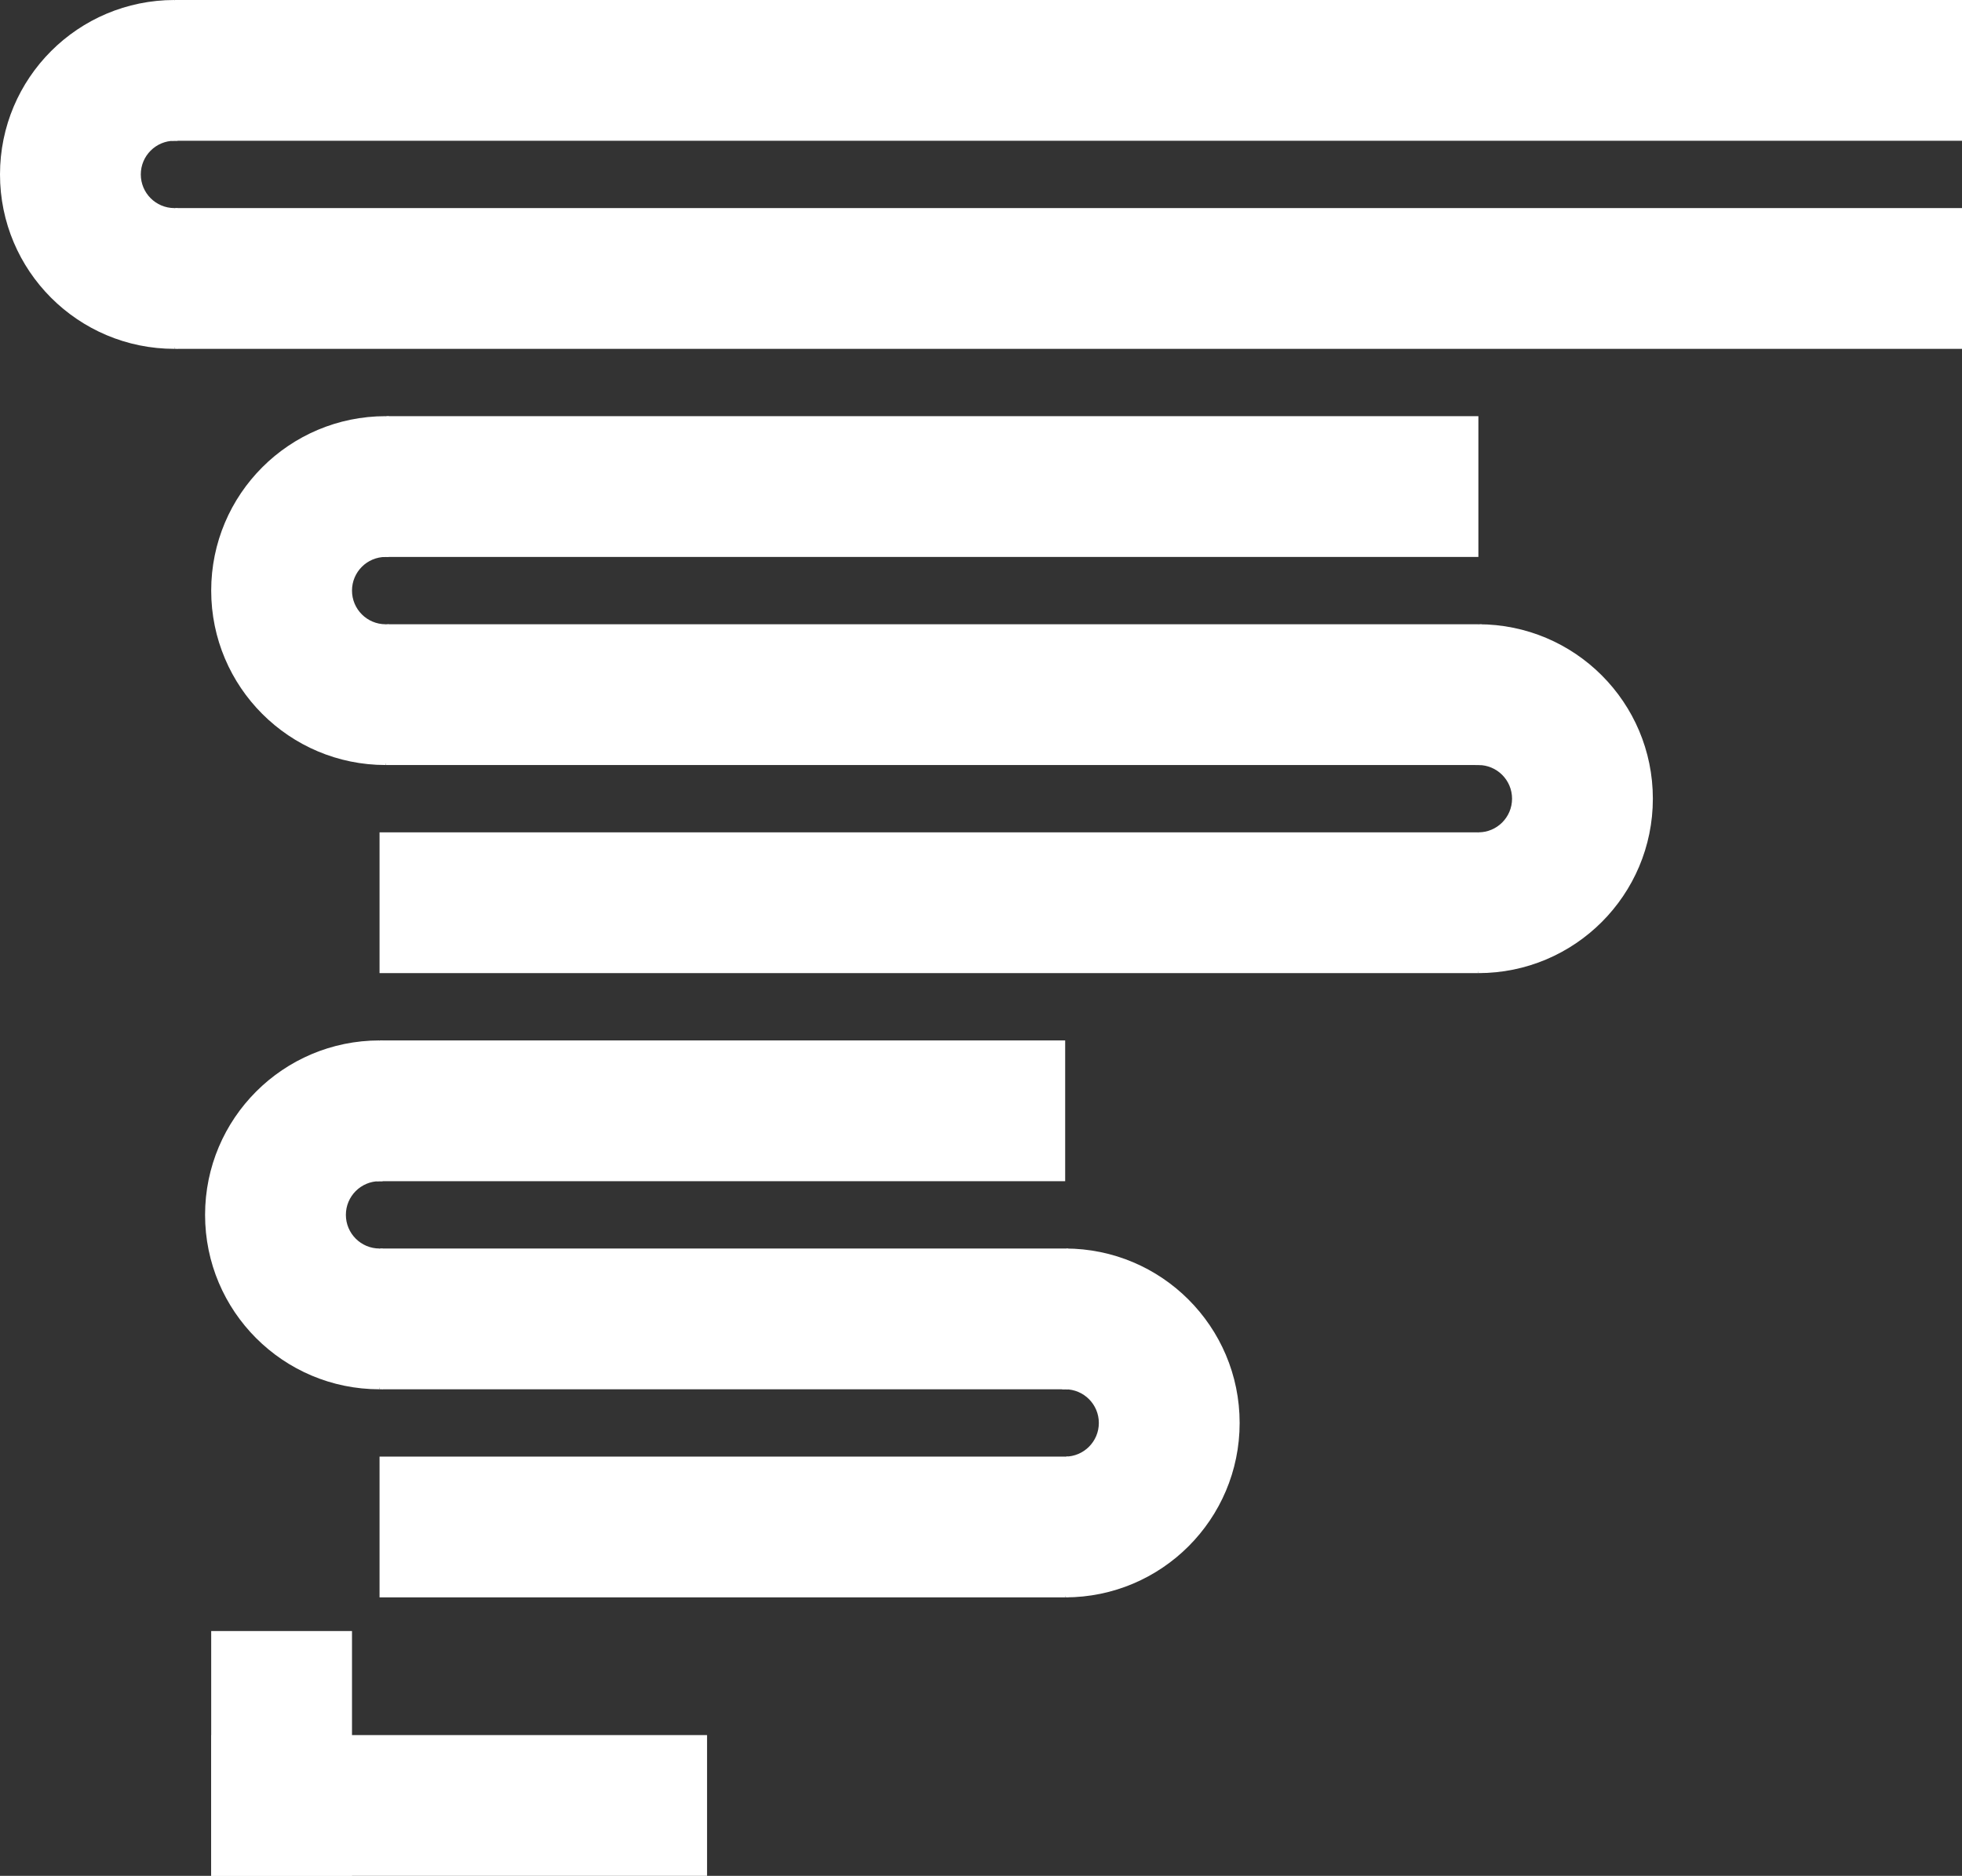 <svg width="641" height="613" viewBox="0 0 641 613" fill="none" xmlns="http://www.w3.org/2000/svg">
<rect x="0" y="0" width="641" height="613" fill="#333333" stroke="none"/>
<path d="M57 0H641V46H57V0Z" fill="white"/>
<path d="M57 68H641V114H57V68Z" fill="white"/>
<path d="M69 567H231V613H69V567Z" fill="white"/>
<path d="M69 613V533H115V613H69Z" fill="white"/>
<path d="M126 136H483V182H126V136Z" fill="white"/>
<path d="M126 204H483V250H126V204Z" fill="white"/>
<path d="M124 272H483V318H124V272Z" fill="white"/>
<path d="M126 136C94.52 136 69 161.52 69 193C69 224.48 94.52 250 126 250V204C119.925 204 115 199.075 115 193C115 186.925 119.925 182 126 182V136Z" fill="white"/>
<path d="M57 0C25.52 0 0 25.52 0 57C0 88.48 25.52 114 57 114V68C50.925 68 46 63.075 46 57C46 50.925 50.925 46 57 46V0Z" fill="white"/>
<path d="M483 318C514.48 318 540 292.48 540 261C540 229.52 514.48 204 483 204V250C489.075 250 494 254.925 494 261C494 267.075 489.075 272 483 272V318Z" fill="white"/>
<path d="M124 340H348V386H124V340Z" fill="white"/>
<path d="M124 408H348V454H124V408Z" fill="white"/>
<path d="M124 476H348V522H124V476Z" fill="white"/>
<path d="M124 340C92.52 340 67 365.52 67 397C67 428.48 92.52 454 124 454V408C117.925 408 113 403.075 113 397C113 390.925 117.925 386 124 386V340Z" fill="white"/>
<path d="M348 522C379.48 522 405 496.48 405 465C405 433.52 379.48 408 348 408V454C354.075 454 359 458.925 359 465C359 471.075 354.075 476 348 476V522Z" fill="white"/>
<path d="M56 0.312L58 0V46H56V0.312Z" fill="white"/>
<path d="M56 68.312L58 68V114L56 113V68.312Z" fill="white"/>
<path d="M125 136.312L127 136V182H125V136.312Z" fill="white"/>
<path d="M125 204.312L127 204V250L125 249V204.312Z" fill="white"/>
<path d="M482 204.312L484 204V250H482V204.312Z" fill="white"/>
<path d="M482 272.312L484 272V318L482 317V272.312Z" fill="white"/>
<path d="M123 340.312L125 340V386H123V340.312Z" fill="white"/>
<path d="M123 408.312L125 408V454L123 453V408.312Z" fill="white"/>
<path d="M347 408.312L349 408V454H347V408.312Z" fill="white"/>
<path d="M347 476.312L349 476V522L347 521V476.312Z" fill="white"/>
</svg>
